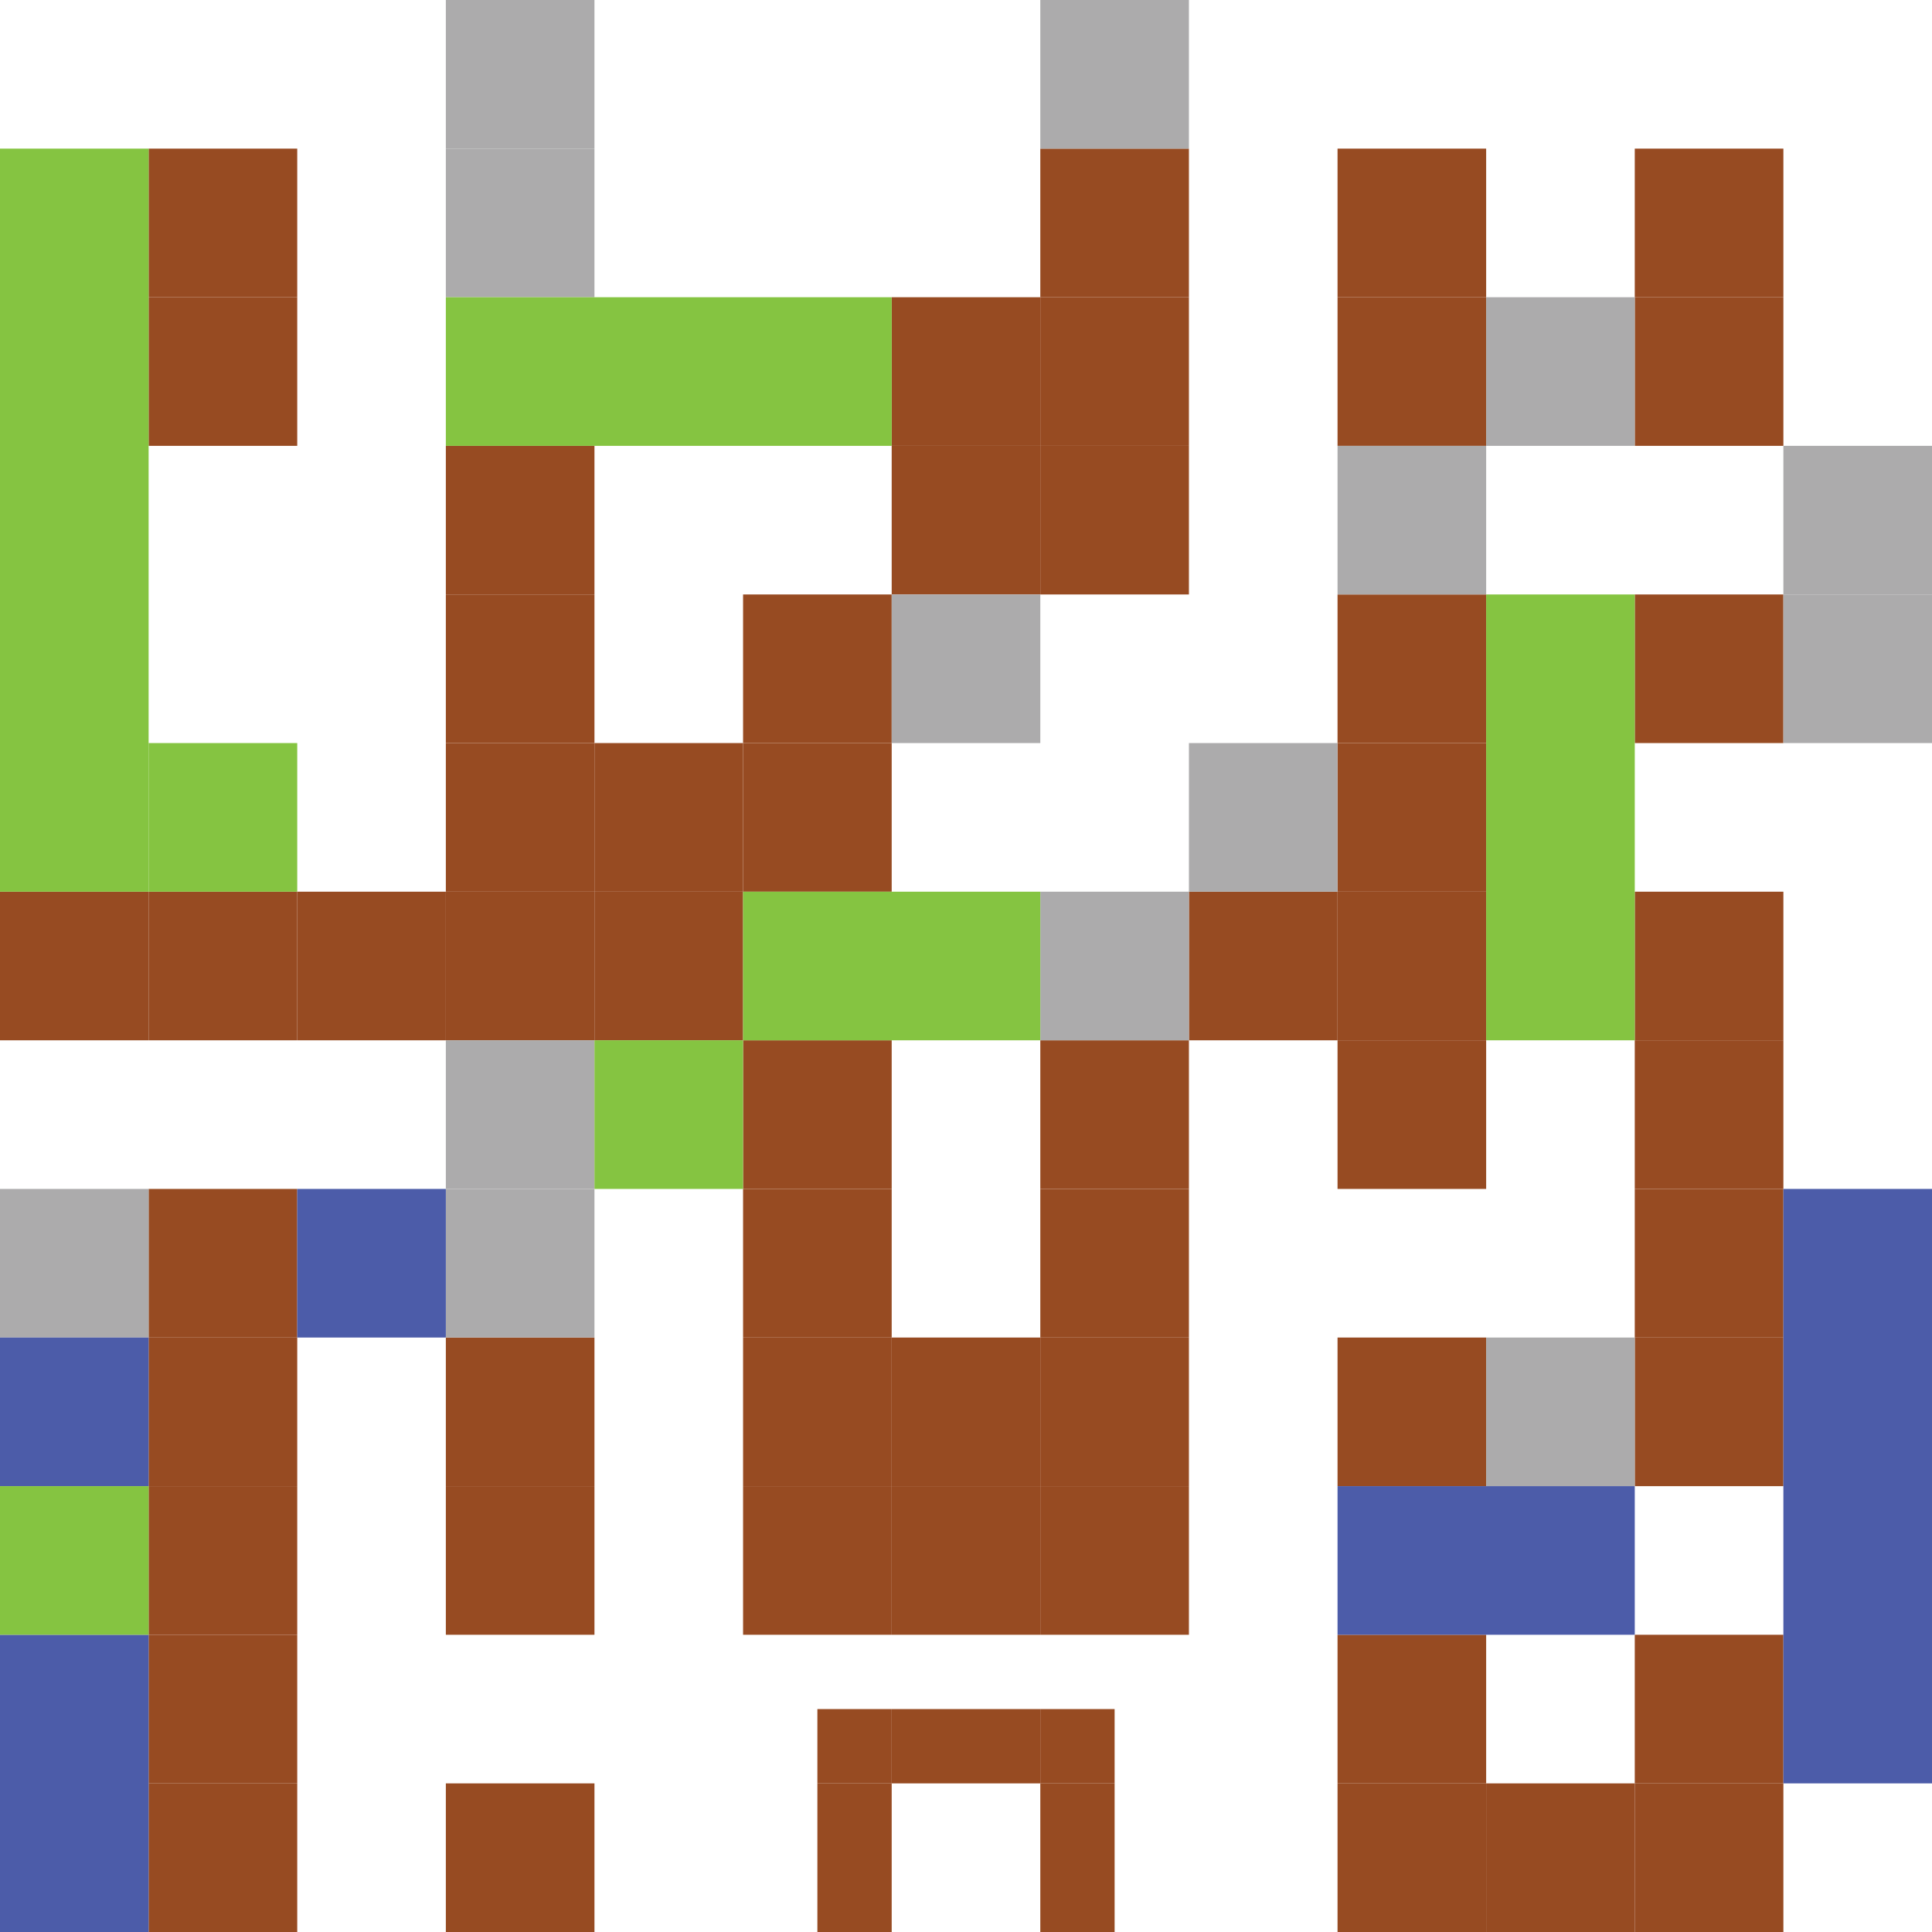 <?xml version="1.0" encoding="utf-8"?>
<!-- Generator: Adobe Illustrator 26.0.0, SVG Export Plug-In . SVG Version: 6.00 Build 0)  -->
<svg version="1.1" xmlns="http://www.w3.org/2000/svg" xmlns:xlink="http://www.w3.org/1999/xlink" x="0px" y="0px"
	 viewBox="0 0 650 650" style="enable-background:new 0 0 650 650;" xml:space="preserve">
<style type="text/css">
	.st0{fill:#ACABAC;}
	.st1{fill:#974B22;}
	.st2{fill:#85C441;}
	.st3{fill:#4C5CA9;}
</style>
<g id="Layer_1">
	<rect x="-150.36" y="100" class="st0" width="50" height="50"/>
	<rect x="-150.36" y="150" class="st1" width="50" height="50"/>
	<rect x="-150.36" y="50" class="st2" width="50" height="50"/>
	<rect x="-150.36" y="200" class="st3" width="50" height="50"/>
</g>
<g id="brick">
	<rect x="50" y="50" class="st1" width="50" height="50"/>
	<rect x="50" y="100" class="st1" width="50" height="50"/>
	<rect y="300" class="st1" width="50" height="50"/>
	<rect x="100" y="300" class="st1" width="50" height="50"/>
	<rect x="50" y="300" class="st1" width="50" height="50"/>
	<rect x="150" y="150" class="st1" width="50" height="50"/>
	<rect x="150" y="200" class="st1" width="50" height="50"/>
	<rect x="150" y="250" class="st1" width="50" height="50"/>
	<rect x="150" y="300" class="st1" width="50" height="50"/>
	<rect x="200" y="250" class="st1" width="50" height="50"/>
	<rect x="200" y="300" class="st1" width="50" height="50"/>
	<rect x="250" y="250" class="st1" width="50" height="50"/>
	<rect x="250" y="200" class="st1" width="50" height="50"/>
	<rect x="50" y="400" class="st1" width="50" height="50"/>
	<rect x="50" y="450" class="st1" width="50" height="50"/>
	<rect x="50" y="500" class="st1" width="50" height="50"/>
	<rect x="50" y="550" class="st1" width="50" height="50"/>
	<rect x="50" y="600" class="st1" width="50" height="50"/>
	<rect x="150" y="600" class="st1" width="50" height="50"/>
	<rect x="150" y="500" class="st1" width="50" height="50"/>
	<rect x="150" y="450" class="st1" width="50" height="50"/>
	<rect x="250" y="350" class="st1" width="50" height="50"/>
	<rect x="250" y="400" class="st1" width="50" height="50"/>
	<rect x="250" y="450" class="st1" width="50" height="50"/>
	<rect x="250" y="500" class="st1" width="50" height="50"/>
	<rect x="300" y="500" class="st1" width="50" height="50"/>
	<rect x="350" y="500" class="st1" width="50" height="50"/>
	<rect x="300" y="450" class="st1" width="50" height="50"/>
	<rect x="350" y="450" class="st1" width="50" height="50"/>
	<rect x="350" y="400" class="st1" width="50" height="50"/>
	<rect x="350" y="350" class="st1" width="50" height="50"/>
	<rect x="400" y="300" class="st1" width="50" height="50"/>
	<rect x="450" y="300" class="st1" width="50" height="50"/>
	<rect x="300" y="150" class="st1" width="50" height="50"/>
	<rect x="300" y="100" class="st1" width="50" height="50"/>
	<rect x="350" y="100" class="st1" width="50" height="50"/>
	<rect x="350" y="150" class="st1" width="50" height="50"/>
	<rect x="350" y="50" class="st1" width="50" height="50"/>
	<rect x="450" y="250" class="st1" width="50" height="50"/>
	<rect x="450" y="200" class="st1" width="50" height="50"/>
	<rect x="450" y="100" class="st1" width="50" height="50"/>
	<rect x="450" y="50" class="st1" width="50" height="50"/>
	<rect x="550" y="100" class="st1" width="50" height="50"/>
	<rect x="550" y="50" class="st1" width="50" height="50"/>
	<rect x="550" y="200" class="st1" width="50" height="50"/>
	<rect x="450" y="350" class="st1" width="50" height="50"/>
	<rect x="550" y="400" class="st1" width="50" height="50"/>
	<rect x="550" y="350" class="st1" width="50" height="50"/>
	<rect x="550" y="300" class="st1" width="50" height="50"/>
	<rect x="550" y="450" class="st1" width="50" height="50"/>
	<rect x="450" y="450" class="st1" width="50" height="50"/>
	<rect x="550" y="550" class="st1" width="50" height="50"/>
	<rect x="550" y="600" class="st1" width="50" height="50"/>
	<rect x="500" y="600" class="st1" width="50" height="50"/>
	<rect x="450" y="600" class="st1" width="50" height="50"/>
	<rect x="450" y="550" class="st1" width="50" height="50"/>
	<rect x="275" y="600" class="st1" width="25" height="50"/>
	<rect x="275" y="575" class="st1" width="25" height="25"/>
	<rect x="300" y="575" class="st1" width="50" height="25"/>
	<rect x="350" y="575" class="st1" width="25" height="25"/>
	<rect x="350" y="600" class="st1" width="25" height="50"/>
</g>
<g id="metal">
	<rect x="150" class="st0" width="50" height="50"/>
	<rect x="150" y="50" class="st0" width="50" height="50"/>
	<rect x="150" y="350" class="st0" width="50" height="50"/>
	<rect x="150" y="400" class="st0" width="50" height="50"/>
	<rect y="400" class="st0" width="50" height="50"/>
	<rect x="350" y="300" class="st0" width="50" height="50"/>
	<rect x="400" y="250" class="st0" width="50" height="50"/>
	<rect x="300" y="200" class="st0" width="50" height="50"/>
	<rect x="350" class="st0" width="50" height="50"/>
	<rect x="450" y="150" class="st0" width="50" height="50"/>
	<rect x="500" y="100" class="st0" width="50" height="50"/>
	<rect x="600" y="150" class="st0" width="50" height="50"/>
	<rect x="600" y="200" class="st0" width="50" height="50"/>
	<rect x="500" y="450" class="st0" width="50" height="50"/>
</g>
<g id="water">
	<rect x="100" y="400" class="st3" width="50" height="50"/>
	<rect y="450" class="st3" width="50" height="50"/>
	<rect x="450" y="500" class="st3" width="100" height="50"/>
	<rect x="600" y="400" class="st3" width="50" height="200"/>
	<rect y="550" class="st3" width="50" height="100"/>
</g>
<g id="grass">
	<rect x="50" y="250" class="st2" width="50" height="50"/>
	<rect x="200" y="350" class="st2" width="50" height="50"/>
	<rect y="500" class="st2" width="50" height="50"/>
	<rect y="50" class="st2" width="50" height="250"/>
	<rect x="150" y="100" class="st2" width="150" height="50"/>
	<rect x="500" y="200" class="st2" width="50" height="150"/>
	<rect x="250" y="300" class="st2" width="100" height="50"/>
</g>
</svg>
